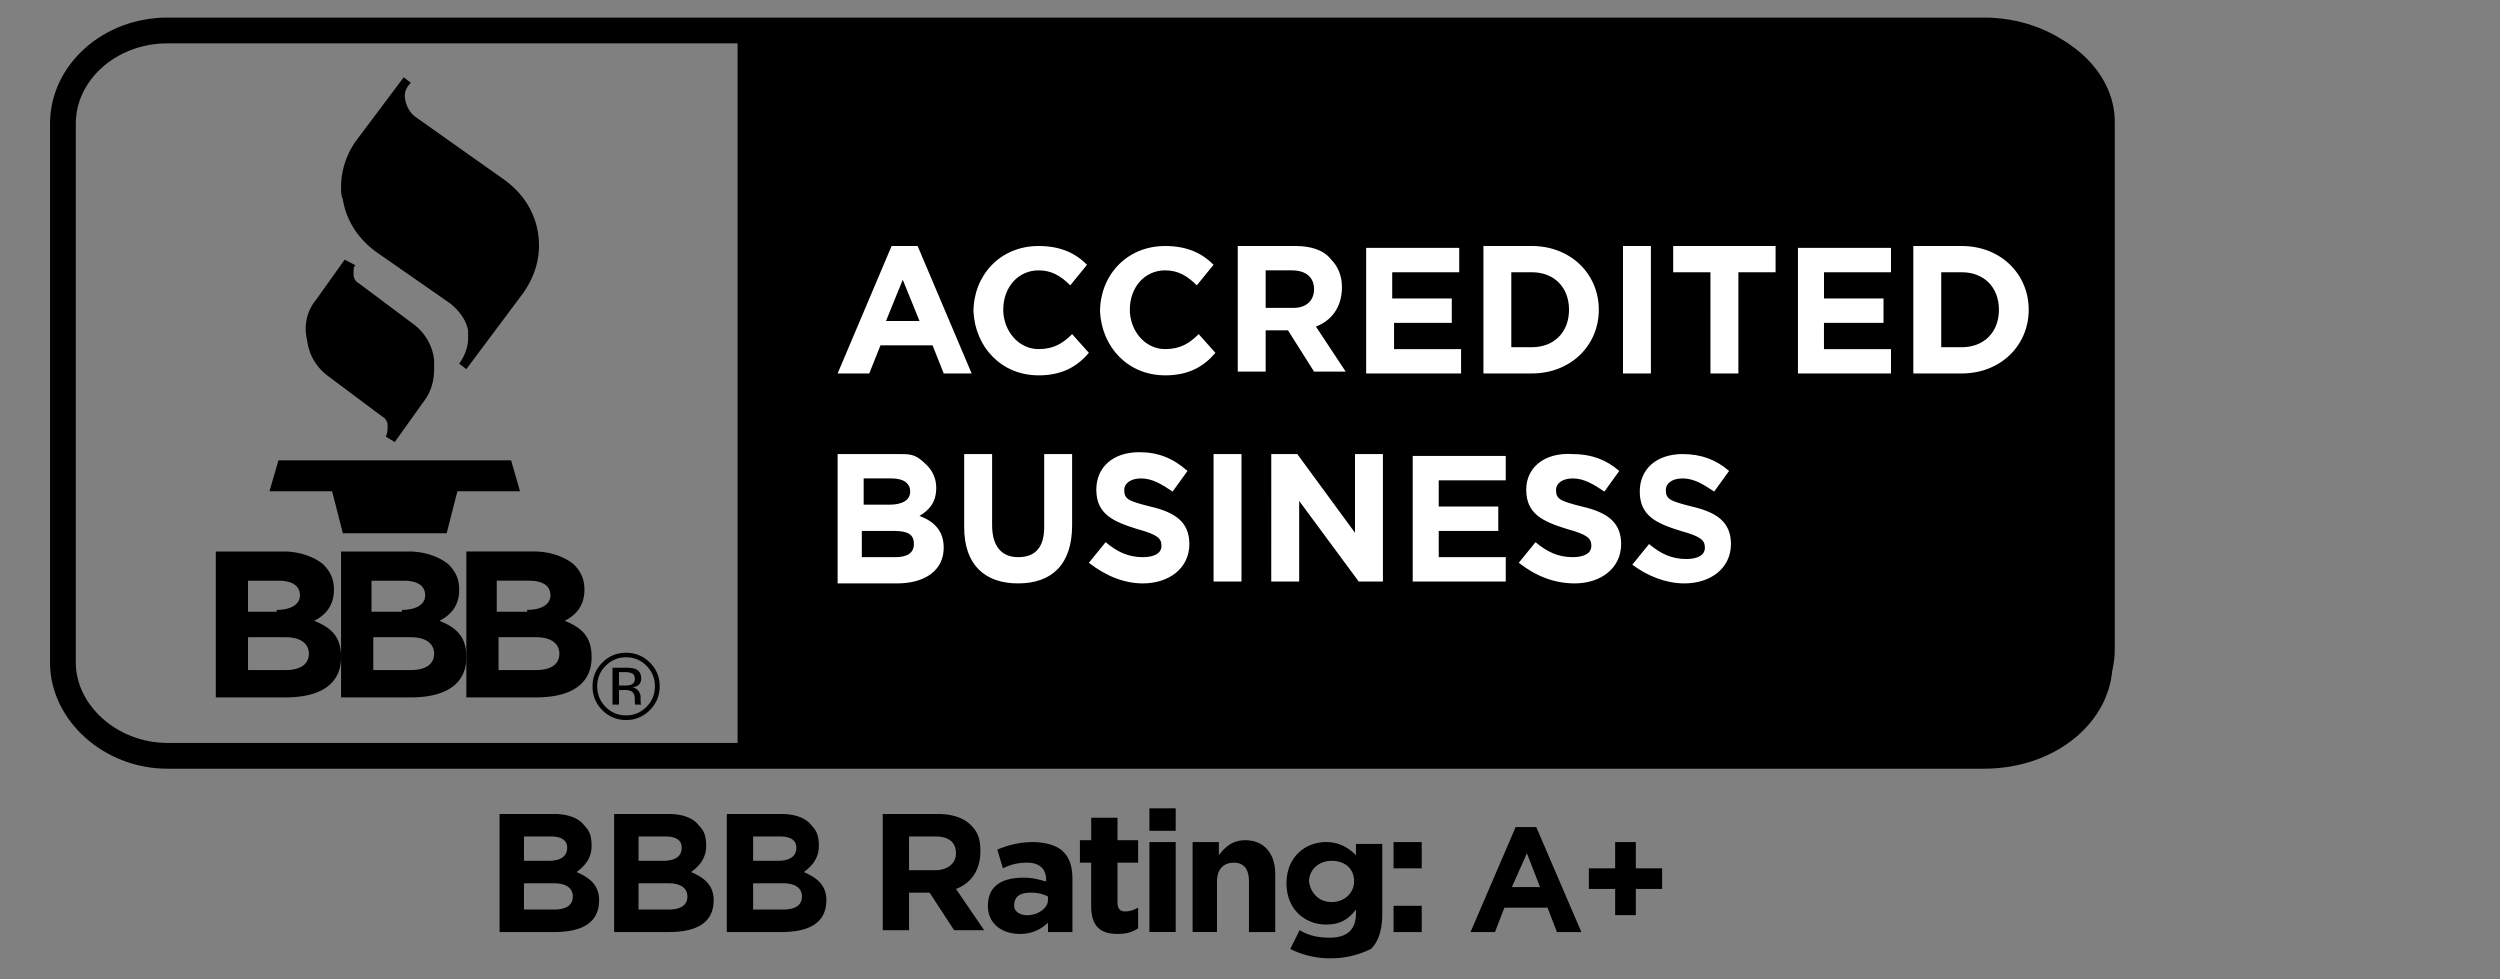 <svg xmlns="http://www.w3.org/2000/svg" width="97" height="38" fill="none" viewBox="0 0 97 38"><rect x="0" y="0" width="97" height="38" fill="#808080" stroke="none"/><path stroke="#000" d="M76.976 1.182H6.5c-2.253 0-4.059 1.638-4.059 3.616V25.71c0 1.932 1.834 3.616 4.059 3.616h70.476c2.53 0 4.493-1.632 4.493-3.616V4.798c0-1.938-1.993-3.616-4.493-3.616Z" style="stroke:#000;stroke-opacity:1"/><path fill="#000" d="M19.383 36.163v-4.581h2.113c.51 0 .948.145 1.166.436.22.218.292.436.292.8 0 .509-.292.8-.583 1.018.51.218.874.51.874 1.09 0 .874-.656 1.237-1.749 1.237zm.947-2.763h.948c.437 0 .728-.146.728-.51q0-.436-.655-.436h-1.02zm0 1.89h1.166c.437 0 .73-.145.73-.508 0-.291-.22-.51-.73-.51H20.33zm3.498.873v-4.581h2.113c.51 0 .948.145 1.166.436.22.218.292.436.292.8 0 .509-.292.8-.583 1.018.51.218.874.51.874 1.09 0 .874-.656 1.237-1.749 1.237zm.947-2.763h.948c.437 0 .728-.146.728-.51q0-.436-.655-.436h-1.02zm0 1.89h1.166c.438 0 .73-.145.73-.508 0-.291-.22-.51-.73-.51h-1.166zm3.425.873v-4.581h2.114c.51 0 .947.145 1.166.436.218.218.291.436.291.8 0 .509-.29.8-.583 1.018.51.218.875.51.875 1.09 0 .874-.656 1.237-1.75 1.237zm1.02-2.763h.948c.437 0 .73-.146.73-.51q0-.436-.657-.436h-1.02v.946m0 1.89h1.167c.437 0 .728-.145.728-.508 0-.291-.218-.51-.728-.51H29.22zm5.03.873v-4.581h2.112q.874 0 1.312.436c.291.29.364.582.364 1.018 0 .727-.364 1.236-.947 1.455l1.093 1.6h-1.166l-.948-1.455h-.8v1.455h-1.02zm1.02-2.4h1.02c.51 0 .801-.29.801-.654 0-.437-.292-.655-.802-.655h-1.02zm4.3 2.473c-.658 0-1.24-.364-1.24-1.09 0-.8.582-1.092 1.384-1.092.364 0 .583.073.874.146v-.073c0-.436-.29-.655-.728-.655a2 2 0 0 0-.948.219l-.218-.728c.364-.145.801-.29 1.384-.29.51 0 .948.145 1.166.363.292.29.365.655.365 1.09v2.037h-.948V35.8a1.52 1.52 0 0 1-1.092.436m.29-.727c.437 0 .801-.291.801-.582v-.145c-.204-.1-.429-.15-.656-.146-.437 0-.655.145-.655.51 0 .217.217.363.51.363m3.497.727c.365 0 .584-.073.802-.218v-.8c-.146.073-.29.145-.51.145-.219 0-.29-.145-.29-.363v-1.528h.8V32.6h-.8v-.873h-1.02v.873H41.9v.872h.437v1.673c0 .8.365 1.091 1.02 1.091m1.24-4h1.02v-.873h-1.02zm0 3.927h1.02v-3.49h-1.02zm1.602 0h1.02V34.2c0-.437.22-.728.657-.728.364 0 .583.219.583.728v1.963h1.02V33.91c0-.8-.438-1.31-1.166-1.31-.51 0-.802.292-1.02.583v-.51h-1.02v3.491H46.2zm5.393 1.019a3.4 3.4 0 0 1-1.53-.364l.364-.727c.364.218.73.29 1.166.29.656 0 1.02-.29 1.02-.945v-.145c-.29.363-.583.581-1.166.581-.8 0-1.53-.581-1.53-1.6 0-1.018.73-1.6 1.53-1.6.51 0 .875.219 1.166.51v-.437h1.02v2.691c0 .655-.145 1.09-.437 1.382a3.5 3.5 0 0 1-1.603.364M51.665 35c.51 0 .874-.364.874-.8 0-.51-.364-.8-.874-.8s-.875.363-.875.8c.073.509.438.8.875.8m2.405-1.31h1.093v-1.018H54.07v1.019zm0 2.473h1.093v-1.018H54.07zm2.987 0 1.75-4.072h.8l1.75 4.072h-.948l-.364-.945H58.37l-.364.945zm1.603-1.745h1.094l-.51-1.31zm4.008 1.09h.802v-1.017h1.02v-.8h-1.02v-1.019h-.802v1.019h-1.02v.8h1.02zm-34.05-6.326V.818h48.596c2.744 0 4.838 1.844 4.838 3.9v20.493c0 2.127-2.094 3.9-4.838 3.9H28.618z"/><path fill="#fff" d="M32.5 22.563v-4.945h2.238c.578 0 .762-.034 1.228.436.216.218.36.51.36.873 0 .582-.288.872-.65 1.09.579.219.94.582.94 1.237 0 .873-.722 1.382-1.806 1.382H32.5zm1.01-2.982h1.012c.433 0 .794-.145.794-.509 0-.29-.217-.509-.722-.509H33.51zm0 2.037h1.228c.434 0 .722-.146.722-.51 0-.363-.216-.509-.794-.509h-1.227v1.019h.072zm5.994 1.018c1.3 0 2.094-.727 2.094-2.255v-2.763h-1.083v2.836c0 .8-.361 1.164-1.011 1.164s-1.01-.437-1.01-1.237v-2.763H37.41v2.836c0 1.455.794 2.182 2.094 2.182m4.838 0c1.01 0 1.805-.582 1.805-1.527 0-.873-.578-1.237-1.516-1.455-.867-.218-1.011-.29-1.011-.654 0-.219.217-.437.65-.437s.794.218 1.227.51l.578-.8c-.578-.51-1.155-.728-1.877-.728-1.011 0-1.662.582-1.661 1.454 0 .946.65 1.237 1.588 1.528.795.218.94.363.94.654s-.29.437-.723.437c-.578 0-1.01-.218-1.444-.582l-.65.8c.65.509 1.372.8 2.094.8m2.744-.073h1.083v-4.945h-1.083zm2.238 0h1.084v-3.127l2.31 3.127h.939v-4.945h-1.083v3.054l-2.239-3.054h-1.01zm5.416 0h3.683v-.945h-2.6V20.6h2.31v-.946h-2.31v-1.018h2.6v-.946h-3.61v4.873zm6.354.073c1.011 0 1.806-.582 1.806-1.527 0-.873-.578-1.237-1.517-1.455-.866-.218-1.01-.29-1.01-.654 0-.219.216-.437.65-.437.432 0 .793.218 1.227.51l.577-.8c-.505-.437-1.083-.655-1.805-.655-1.083-.073-1.805.509-1.805 1.382 0 .945.65 1.236 1.589 1.527.794.218.938.363.938.654s-.289.437-.722.437c-.578 0-1.01-.218-1.444-.582l-.65.8c.65.509 1.372.8 2.166.8m4.26 0c1.012 0 1.806-.582 1.806-1.527 0-.873-.578-1.237-1.516-1.455-.867-.218-1.011-.29-1.011-.654 0-.219.216-.437.65-.437.433 0 .794.218 1.227.51l.578-.8c-.506-.437-1.083-.655-1.805-.655-1.011 0-1.661.582-1.661 1.454 0 .946.65 1.237 1.588 1.527.795.219.939.364.939.655 0 .29-.289.436-.722.436-.578 0-1.011-.218-1.444-.581l-.65.8c.578.436 1.3.727 2.022.727zM32.5 14.49l2.094-4.945h1.01L37.7 14.49h-1.083l-.434-1.09h-2.021l-.434 1.09zm1.877-2.036h1.3l-.65-1.6zm5.921 2.11c.939 0 1.517-.364 1.95-.874l-.65-.727c-.361.364-.722.582-1.3.582-.794 0-1.372-.727-1.372-1.527 0-.873.578-1.528 1.372-1.528.506 0 .867.219 1.228.582l.65-.8c-.434-.436-1.011-.727-1.878-.727-1.516 0-2.527 1.164-2.527 2.545.072 1.382 1.083 2.473 2.527 2.473zm4.91 0c.94 0 1.517-.364 1.95-.874l-.65-.727c-.36.364-.722.582-1.3.582-.794 0-1.371-.727-1.371-1.527 0-.873.577-1.528 1.371-1.528.506 0 .867.219 1.228.582l.65-.8c-.433-.436-1.011-.727-1.877-.727-1.517 0-2.528 1.164-2.528 2.545.072 1.382 1.083 2.473 2.528 2.473zm2.817-.074V9.545h2.238c.578 0 1.083.145 1.372.509q.433.436.433 1.09c0 .8-.433 1.31-1.01 1.528l1.155 1.746h-1.228l-1.01-1.6h-.867v1.6h-1.083zm1.083-2.545h1.083c.505 0 .794-.291.794-.727 0-.437-.289-.728-.866-.728h-1.011zm3.899 2.545h3.683v-.945h-2.6v-1.018h2.239v-.946h-2.311v-1.018h2.6v-.945h-3.611zm4.55 0V9.545h1.877c1.516 0 2.6 1.09 2.6 2.473 0 1.381-1.084 2.472-2.6 2.472zm1.082-1.018h.795c.866 0 1.444-.582 1.444-1.454 0-.873-.578-1.455-1.444-1.455h-.795zm4.333 1.018h1.083V9.545h-1.083zm3.394 0h1.083v-3.927h1.444V9.545H64.92v1.018h1.445zm3.321 0h3.683v-.945h-2.6v-1.018h2.311v-.946h-2.31v-1.018h2.599v-.945h-3.61v4.872zm4.55 0V9.545h1.877c1.516 0 2.6 1.09 2.6 2.473 0 1.381-1.084 2.472-2.6 2.472zm1.083-1.018h.794c.866 0 1.444-.582 1.444-1.454 0-.873-.578-1.455-1.444-1.455h-.794z" style="fill:#fff;fill-opacity:1"/><path fill="#000" d="M19.83 17.86h-9.027l-.347 1.202h2.43l.417 1.628h4.027l.417-1.628h2.43zm-7.569-6.227c-.347.425-.486.99-.347 1.557.07.566.348 1.061.834 1.415l2.082 1.557a.39.39 0 0 1 .209.354c0 .141 0 .283-.07.424l.347.212 1.111-1.556q.417-.531.417-1.274v-.354a2.01 2.01 0 0 0-.833-1.415l-2.083-1.557a.39.39 0 0 1-.209-.354v-.07c0-.142 0-.213.07-.283l-.417-.213-1.11 1.557zm1.597-6.227c-.4.53-.62 1.175-.625 1.84 0 .141 0 .354.07.495.139.85.625 1.557 1.32 2.052l2.846 1.981c.347.284.625.637.694 1.062v.283c0 .354-.139.707-.347.99l.278.213 2.221-2.972c.486-.708.695-1.486.556-2.335-.139-.85-.625-1.557-1.32-2.052L16.15 4.557q-.313-.213-.417-.637c-.07-.283 0-.495.208-.708L15.664 3zm-2.777 20.592c.556 0 .903-.212.903-.637 0-.354-.278-.637-.903-.637H9.623v1.274zm-.347-2.335c.555 0 .903-.212.903-.566s-.278-.566-.834-.566h-1.18v1.203h1.111zm-2.36-2.265h2.638c.625 0 1.18.213 1.527.496.278.283.417.566.417.99 0 .637-.347.991-.764 1.203.694.283 1.041.637 1.041 1.416 0 1.061-.833 1.556-2.152 1.556H8.373V21.4zm7.567 4.6c.556 0 .903-.212.903-.637 0-.354-.278-.637-.903-.637h-1.458v1.274zm-.347-2.335c.556 0 .903-.212.903-.566s-.278-.566-.833-.566h-1.25v1.203h1.18zm-2.36-2.265h2.638c.625 0 1.18.213 1.527.496.278.283.417.566.417.99 0 .637-.347.991-.764 1.203.695.283 1.042.637 1.042 1.416 0 1.061-.834 1.556-2.153 1.556h-2.708V21.4z"/><path fill="#000" d="M20.802 25.998c.555 0 .902-.212.902-.637 0-.354-.278-.637-.902-.637h-1.459v1.274zm-.348-2.335c.556 0 .903-.212.903-.566s-.278-.566-.833-.566h-1.25v1.203h1.18zm-2.36-2.265h2.638c.625 0 1.18.213 1.527.496.278.283.417.566.417.99 0 .637-.347.99-.764 1.203.695.283 1.042.637 1.042 1.416 0 1.06-.833 1.556-2.152 1.556h-2.708v-5.661m6.196 4.105q-.462 0-.791.33a1.09 1.09 0 0 0-.327.794q0 .47.325.799.327.33.794.33t.793-.33q.327-.33.327-.8 0-.465-.327-.793a1.08 1.08 0 0 0-.794-.33m1.306 1.124q0 .541-.382.925a1.25 1.25 0 0 1-.923.384 1.25 1.25 0 0 1-.922-.384 1.26 1.26 0 0 1-.378-.925q0-.539.382-.92.38-.38.918-.38.541 0 .923.38t.382.92m-.964-.284q0-.156-.096-.21a.65.65 0 0 0-.304-.053h-.215v.519h.228a.7.7 0 0 0 .24-.032q.147-.06.147-.224m-.366-.435q.267 0 .39.05.223.094.223.364 0 .191-.14.282a.55.55 0 0 1-.208.07.35.35 0 0 1 .246.14q.078.114.078.22v.106q0 .05.004.107 0 .038.012.074l.01.018h-.237l-.003-.014-.004-.016-.005-.046v-.114q0-.248-.135-.33a.6.6 0 0 0-.28-.045h-.2v.565h-.252v-1.431z"/></svg>